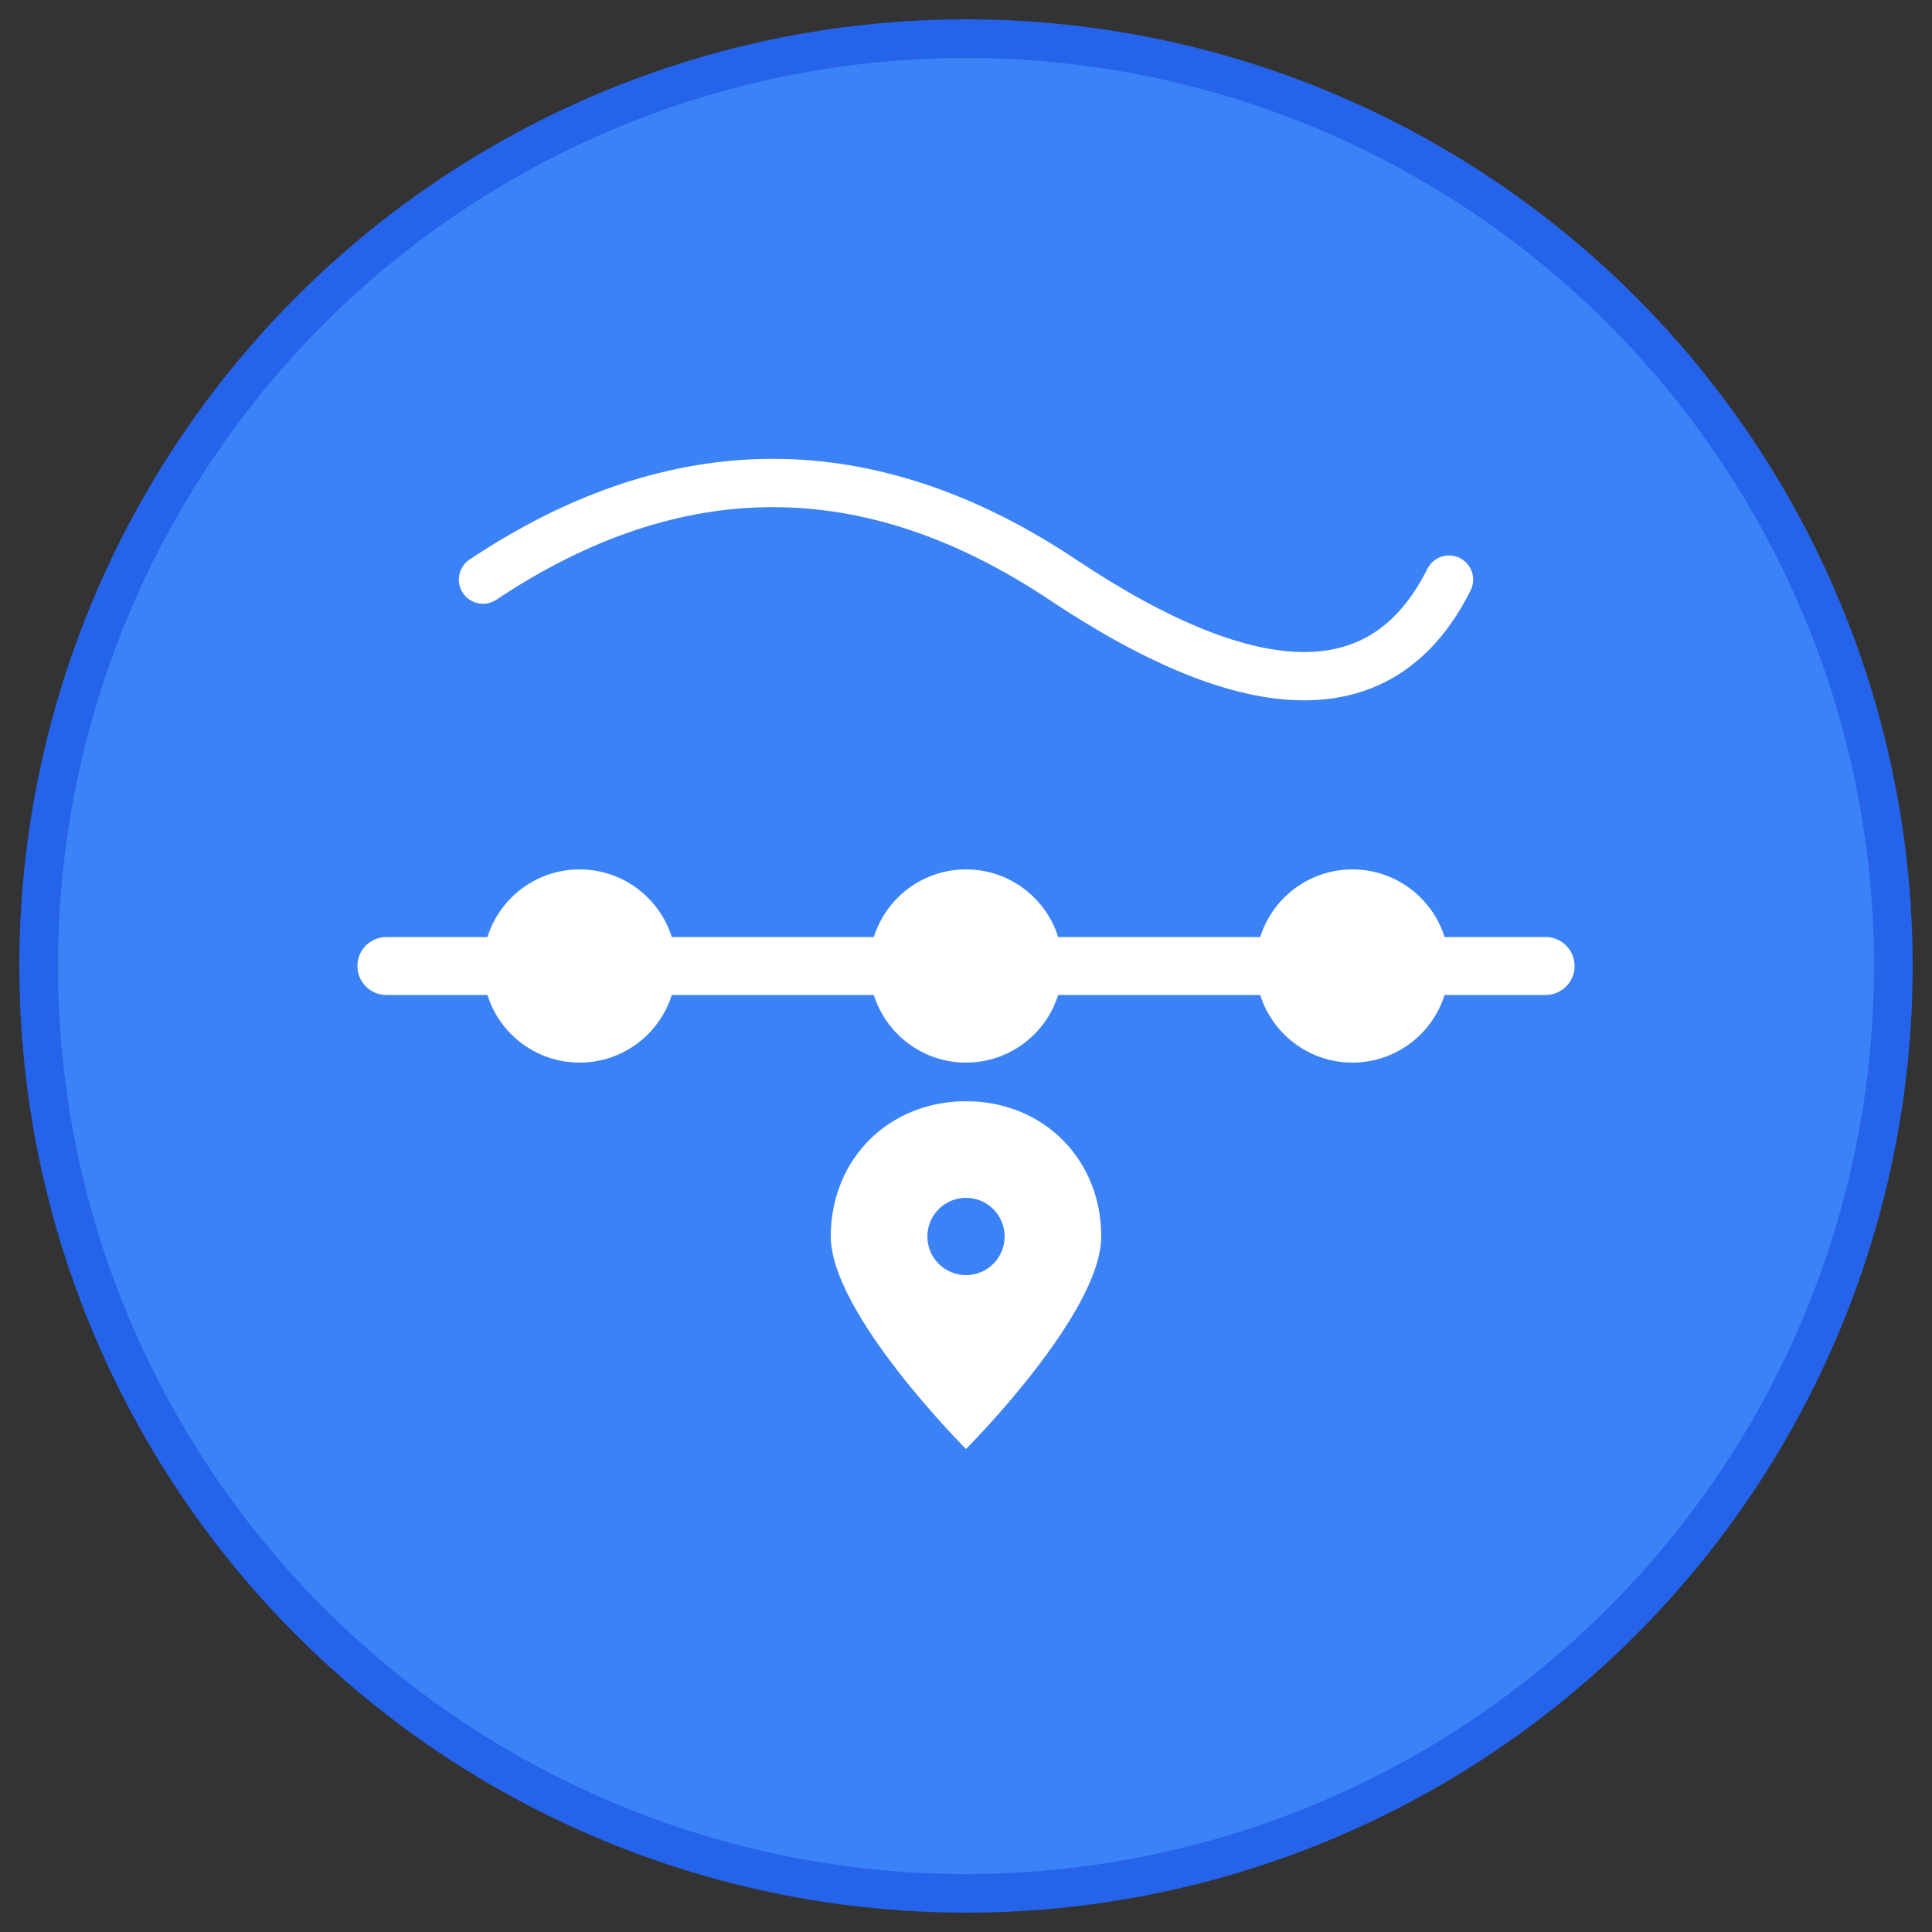 <svg xmlns="http://www.w3.org/2000/svg" viewBox="0 0 100 100">
  <rect x="0" y="0" width="100" height="100" fill="#333333" stroke="none"/>
  <!-- Background circle -->
  <circle cx="50" cy="50" r="48" fill="#3B82F6" stroke="#2563EB" stroke-width="2"/>

  <!-- Timeline horizontal line -->
  <line x1="20" y1="50" x2="80" y2="50" stroke="white" stroke-width="3" stroke-linecap="round"/>

  <!-- Timeline dots (milestones) -->
  <circle cx="30" cy="50" r="5" fill="white"/>
  <circle cx="50" cy="50" r="5" fill="white"/>
  <circle cx="70" cy="50" r="5" fill="white"/>

  <!-- Route/path symbol above -->
  <path d="M 25 30 Q 40 20, 55 30 T 75 30" stroke="white" stroke-width="2.5" fill="none" stroke-linecap="round"/>

  <!-- Map pin symbol -->
  <g transform="translate(50, 65)">
    <path d="M 0,-8 C -4,-8 -7,-5 -7,-1 C -7,3 0,10 0,10 C 0,10 7,3 7,-1 C 7,-5 4,-8 0,-8 Z" fill="white"/>
    <circle cx="0" cy="-1" r="2" fill="#3B82F6"/>
  </g>
</svg>

